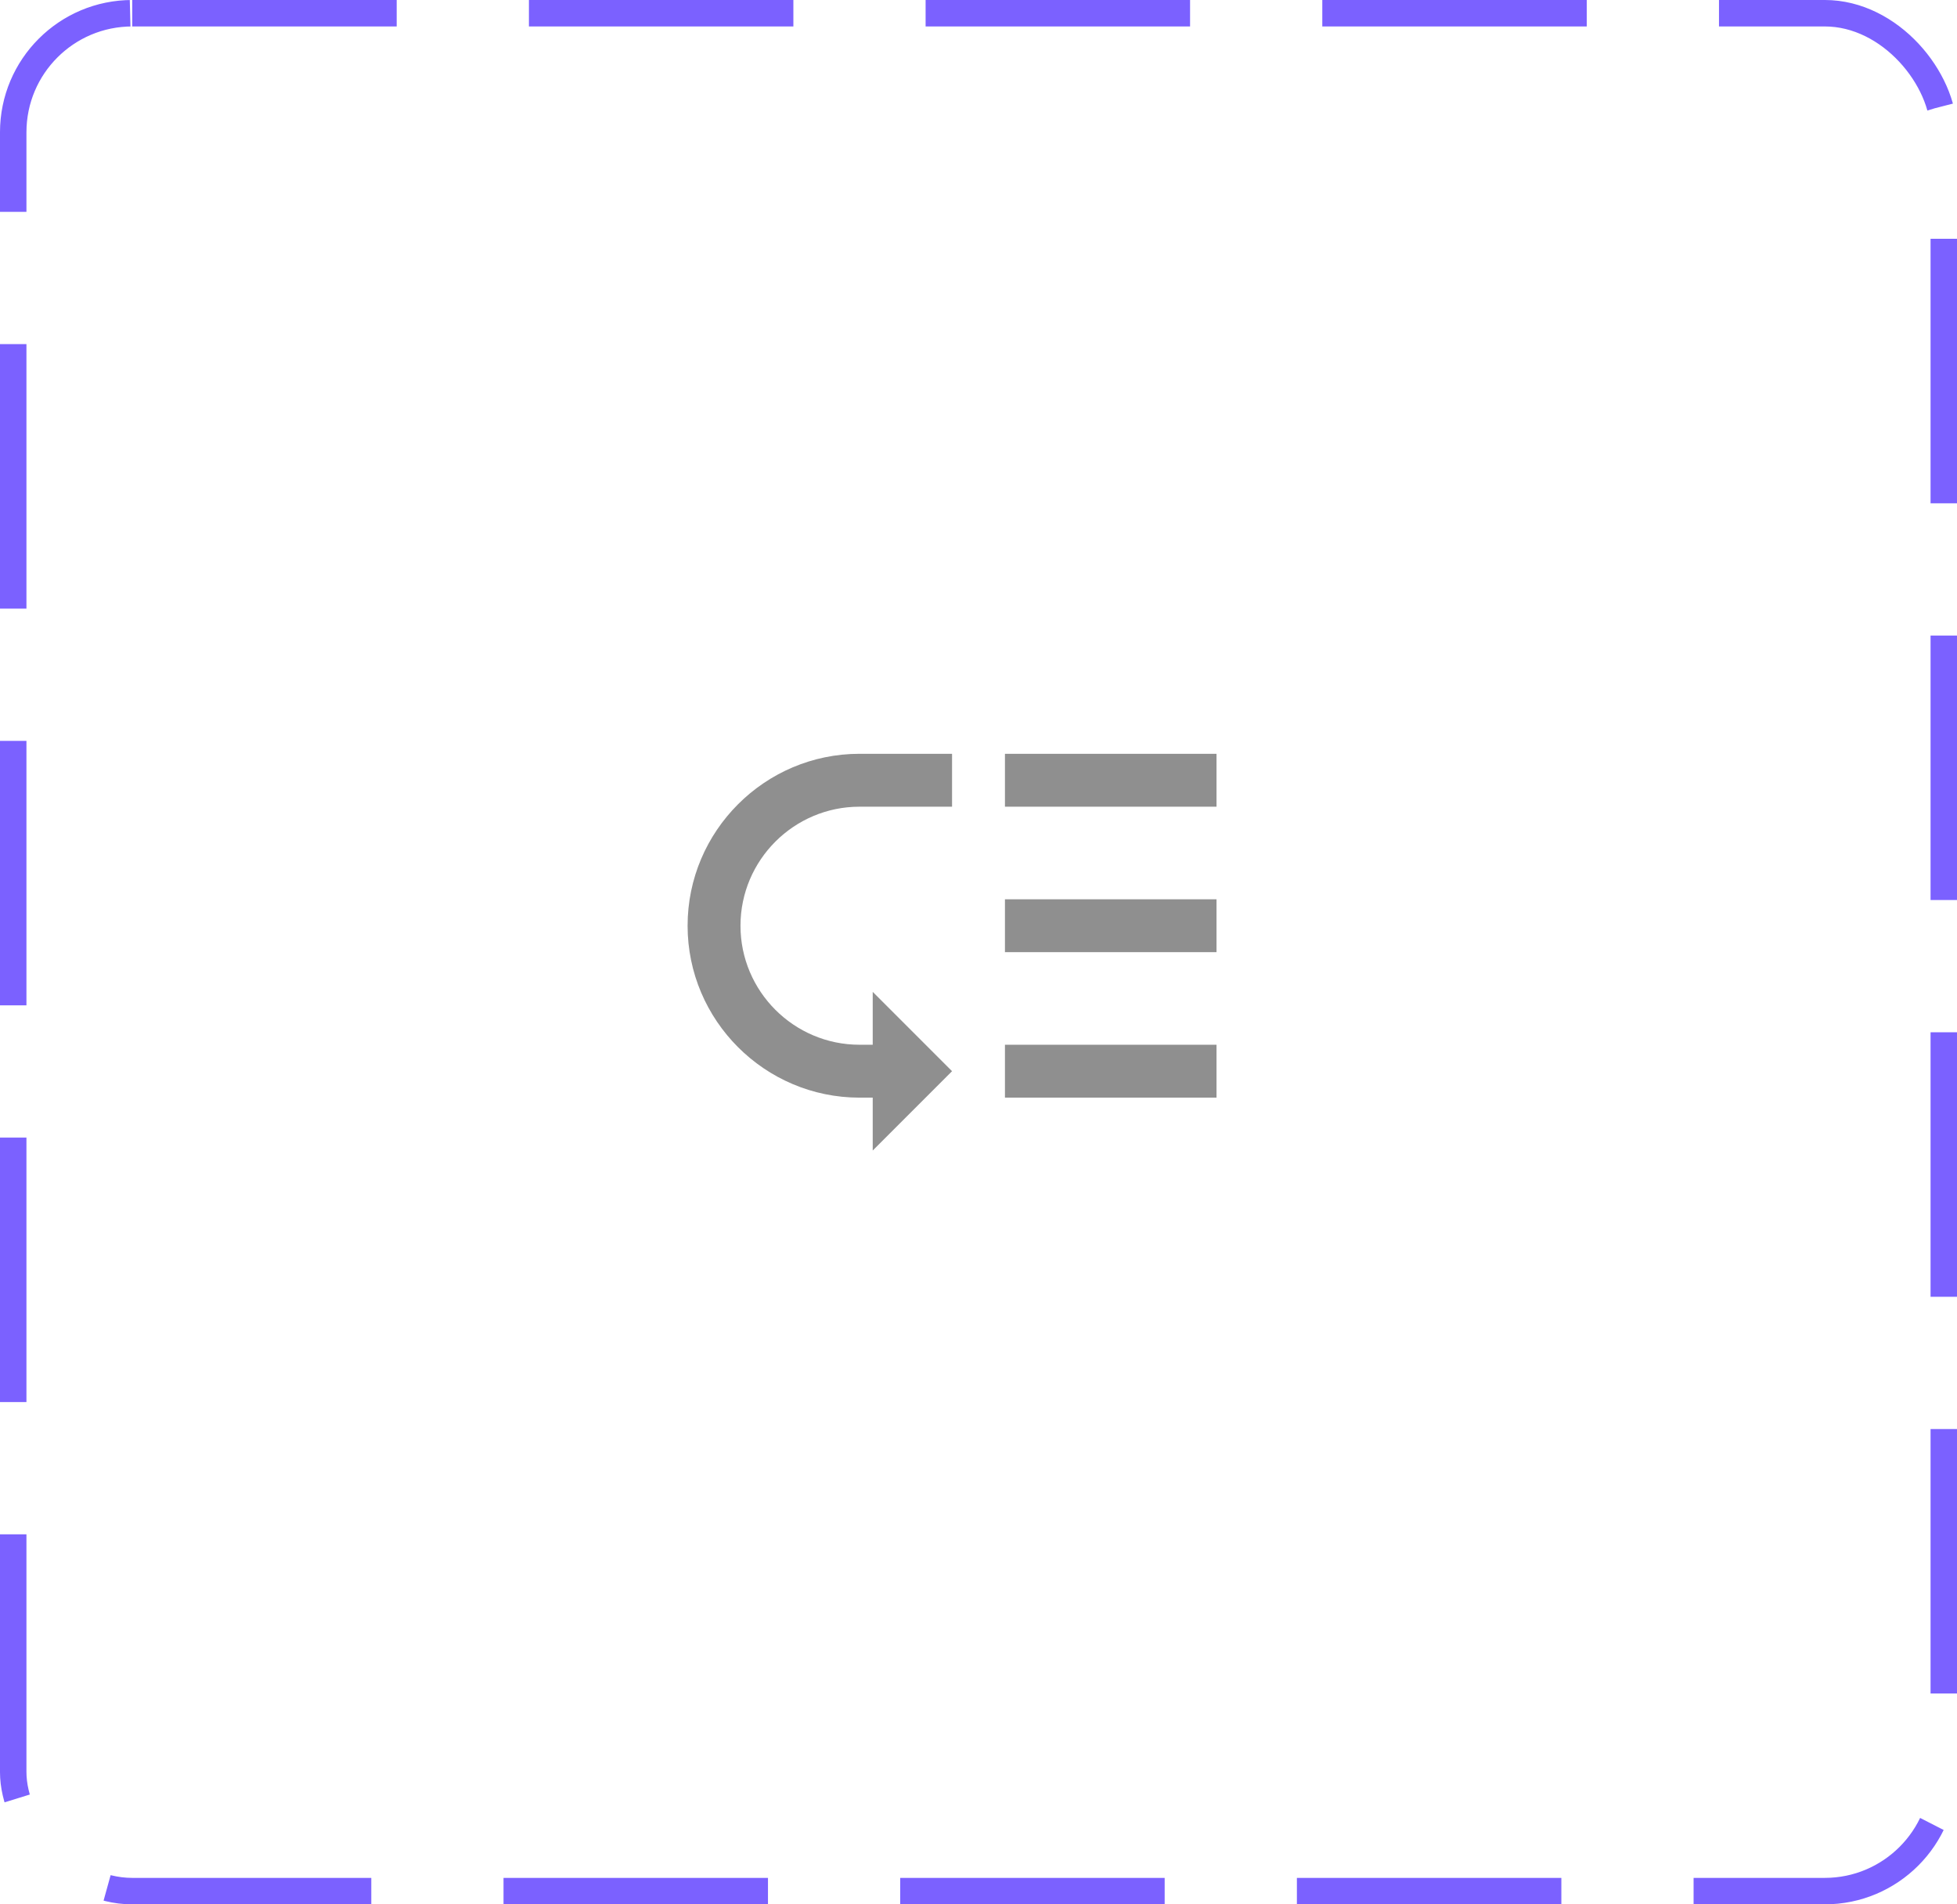 <svg width="74" height="72" viewBox="0 0 74 72" fill="none" xmlns="http://www.w3.org/2000/svg">
<rect x="0.5" y="0.5" width="73" height="71" rx="4.5" stroke="#7B61FF" stroke-dasharray="10 5"/>
<path d="M38 28.5H46V30.5H38V28.5ZM38 34H46V36H38V34ZM38 39.5H46V41.5H38V39.5ZM26 35C26 38.58 28.92 41.5 32.5 41.5H33V43.5L36 40.5L33 37.5V39.5H32.5C30.02 39.5 28 37.48 28 35C28 32.52 30.02 30.5 32.5 30.5H36V28.5H32.5C28.92 28.5 26 31.42 26 35Z" fill="#8F8F8F"/>
</svg>
